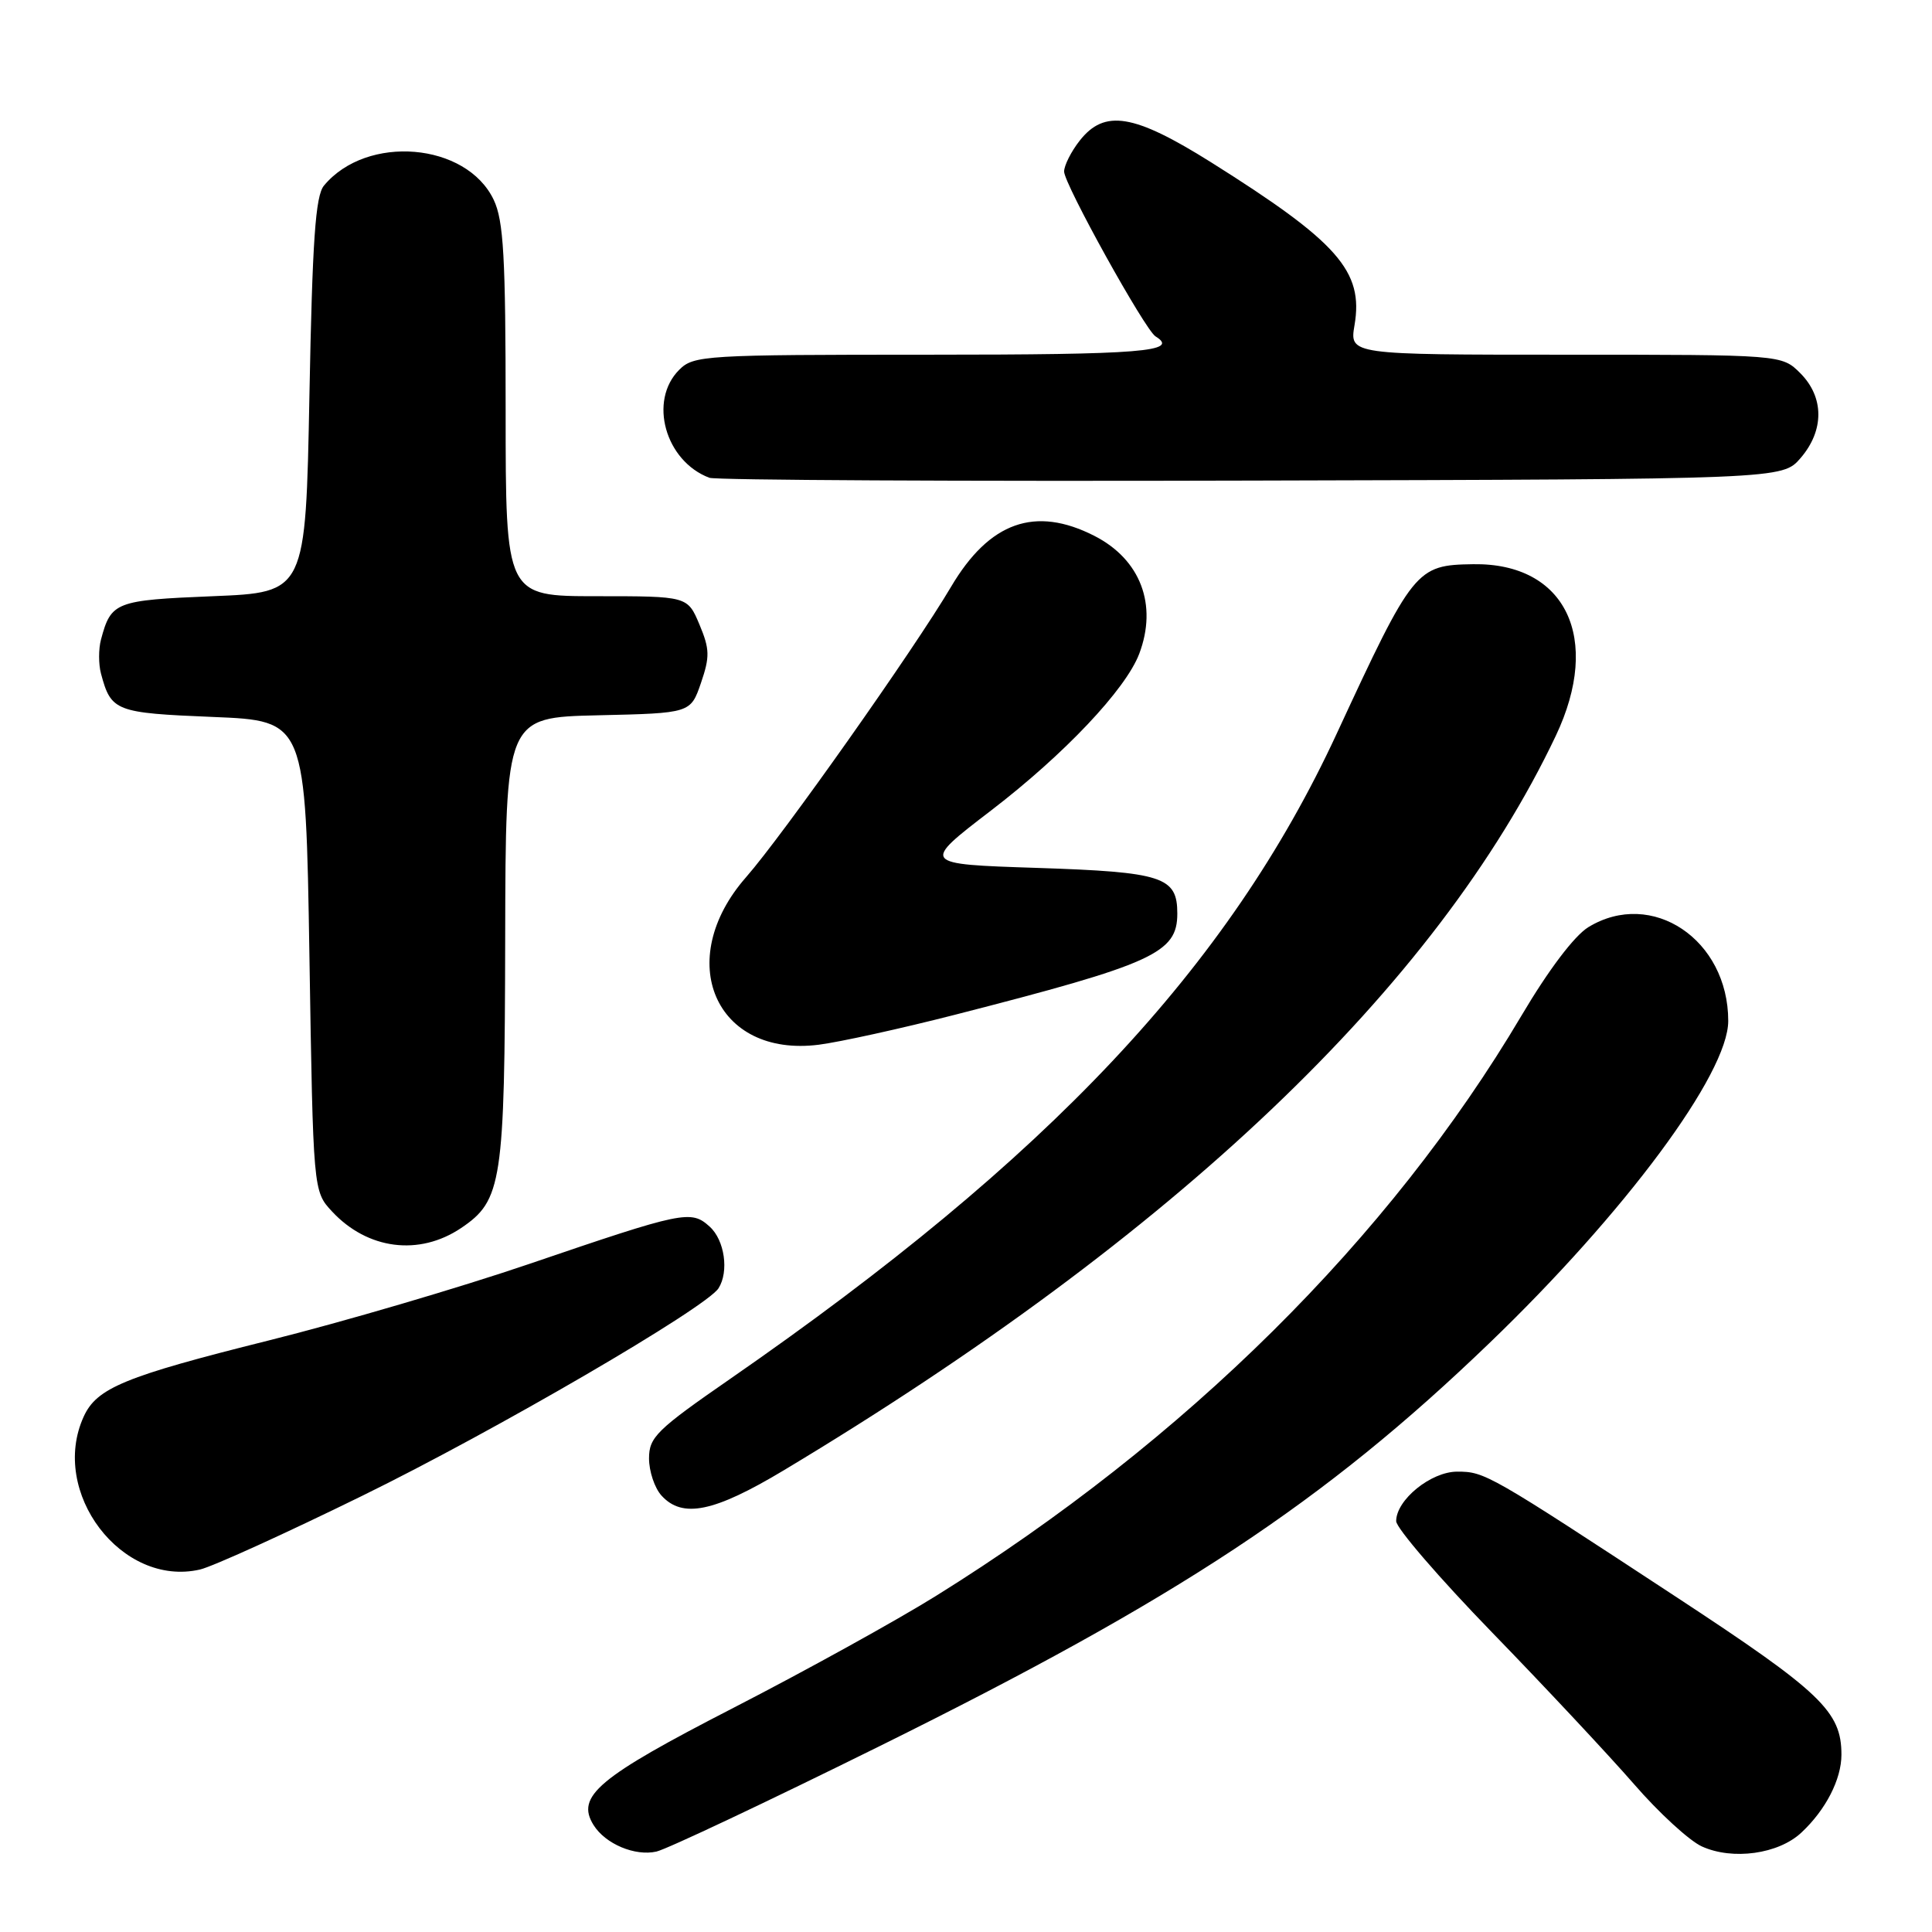 <?xml version="1.0" encoding="UTF-8" standalone="no"?>
<!DOCTYPE svg PUBLIC "-//W3C//DTD SVG 1.1//EN" "http://www.w3.org/Graphics/SVG/1.1/DTD/svg11.dtd" >
<svg xmlns="http://www.w3.org/2000/svg" xmlns:xlink="http://www.w3.org/1999/xlink" version="1.1" viewBox="0 0 256 256">
 <g >
 <path fill="currentColor"
d=" M 116.50 231.40 C 156.20 211.76 175.44 199.05 197.32 178.00 C 215.37 160.65 229.00 142.26 229.00 135.28 C 229.00 124.50 218.89 117.72 210.47 122.85 C 208.61 123.99 205.19 128.51 201.59 134.60 C 184.13 164.09 157.06 190.91 124.00 211.48 C 118.78 214.73 106.71 221.40 97.18 226.30 C 79.23 235.53 76.27 238.01 78.65 241.83 C 80.22 244.34 84.15 245.99 86.99 245.34 C 88.37 245.02 101.65 238.75 116.50 231.40 Z  M 238.69 242.83 C 241.92 239.82 244.00 235.77 244.00 232.50 C 244.00 226.79 241.32 224.22 222.22 211.68 C 197.24 195.28 196.75 195.00 193.09 195.00 C 189.61 195.00 185.00 198.74 185.00 201.56 C 185.00 202.47 190.74 209.13 197.76 216.36 C 204.77 223.58 213.21 232.61 216.51 236.40 C 219.80 240.20 223.85 243.91 225.50 244.66 C 229.58 246.52 235.65 245.68 238.69 242.83 Z  M 48.00 198.20 C 65.56 189.60 93.57 173.28 95.21 170.70 C 96.61 168.49 96.02 164.33 94.04 162.54 C 91.56 160.29 90.61 160.49 70.00 167.52 C 60.92 170.61 45.43 175.17 35.56 177.63 C 16.51 182.39 12.82 183.91 11.09 187.71 C 6.52 197.73 16.13 210.36 26.50 207.97 C 28.15 207.59 37.83 203.19 48.00 198.20 Z  M 103.86 194.82 C 155.66 163.74 190.40 130.69 206.15 97.50 C 212.28 84.58 207.47 74.57 195.21 74.76 C 187.63 74.87 187.27 75.31 177.10 97.26 C 162.78 128.17 139.01 153.44 96.75 182.71 C 87.00 189.46 86.00 190.44 86.00 193.25 C 86.00 194.95 86.74 197.17 87.65 198.17 C 90.43 201.23 94.61 200.37 103.86 194.82 Z  M 61.10 162.72 C 66.52 159.07 66.88 156.69 66.94 124.28 C 67.00 95.06 67.00 95.06 79.25 94.78 C 91.50 94.50 91.50 94.50 92.88 90.50 C 94.07 87.02 94.05 86.02 92.68 82.75 C 91.10 79.00 91.10 79.00 79.05 79.00 C 67.00 79.00 67.00 79.00 67.00 54.40 C 67.00 34.07 66.73 29.23 65.42 26.48 C 61.81 18.88 48.60 17.76 42.93 24.59 C 41.80 25.94 41.39 31.82 41.00 52.40 C 40.50 78.50 40.50 78.50 28.21 79.00 C 15.28 79.53 14.72 79.74 13.38 84.75 C 13.05 85.99 13.05 88.01 13.38 89.25 C 14.72 94.26 15.28 94.47 28.21 95.00 C 40.50 95.50 40.50 95.50 41.00 126.67 C 41.50 157.84 41.50 157.84 44.00 160.53 C 48.70 165.58 55.54 166.46 61.10 162.72 Z  M 126.50 134.47 C 152.84 127.72 156.00 126.29 156.00 121.05 C 156.00 116.17 154.08 115.55 137.37 115.00 C 122.05 114.50 122.05 114.50 131.34 107.38 C 141.04 99.94 149.15 91.36 150.95 86.64 C 153.41 80.15 151.13 74.13 145.02 71.01 C 137.16 67.00 131.10 69.15 126.01 77.77 C 121.14 86.02 103.73 110.68 98.86 116.23 C 89.19 127.25 94.79 140.17 108.50 138.43 C 111.25 138.08 119.35 136.30 126.50 134.47 Z  M 238.59 60.69 C 241.74 57.03 241.72 52.63 238.55 49.45 C 236.09 47.00 236.09 47.00 207.46 47.00 C 178.82 47.00 178.82 47.00 179.48 43.09 C 180.70 35.93 177.30 32.08 160.45 21.49 C 150.24 15.09 146.36 14.45 143.07 18.63 C 141.93 20.08 141.00 21.93 141.00 22.73 C 141.00 24.38 151.72 43.71 153.11 44.57 C 156.38 46.59 151.32 47.00 123.00 47.00 C 93.33 47.00 91.91 47.09 90.00 49.00 C 85.90 53.10 88.15 61.11 94.00 63.31 C 94.83 63.62 127.15 63.79 165.84 63.68 C 236.17 63.50 236.17 63.50 238.59 60.69 Z "/>
</g>
</svg>